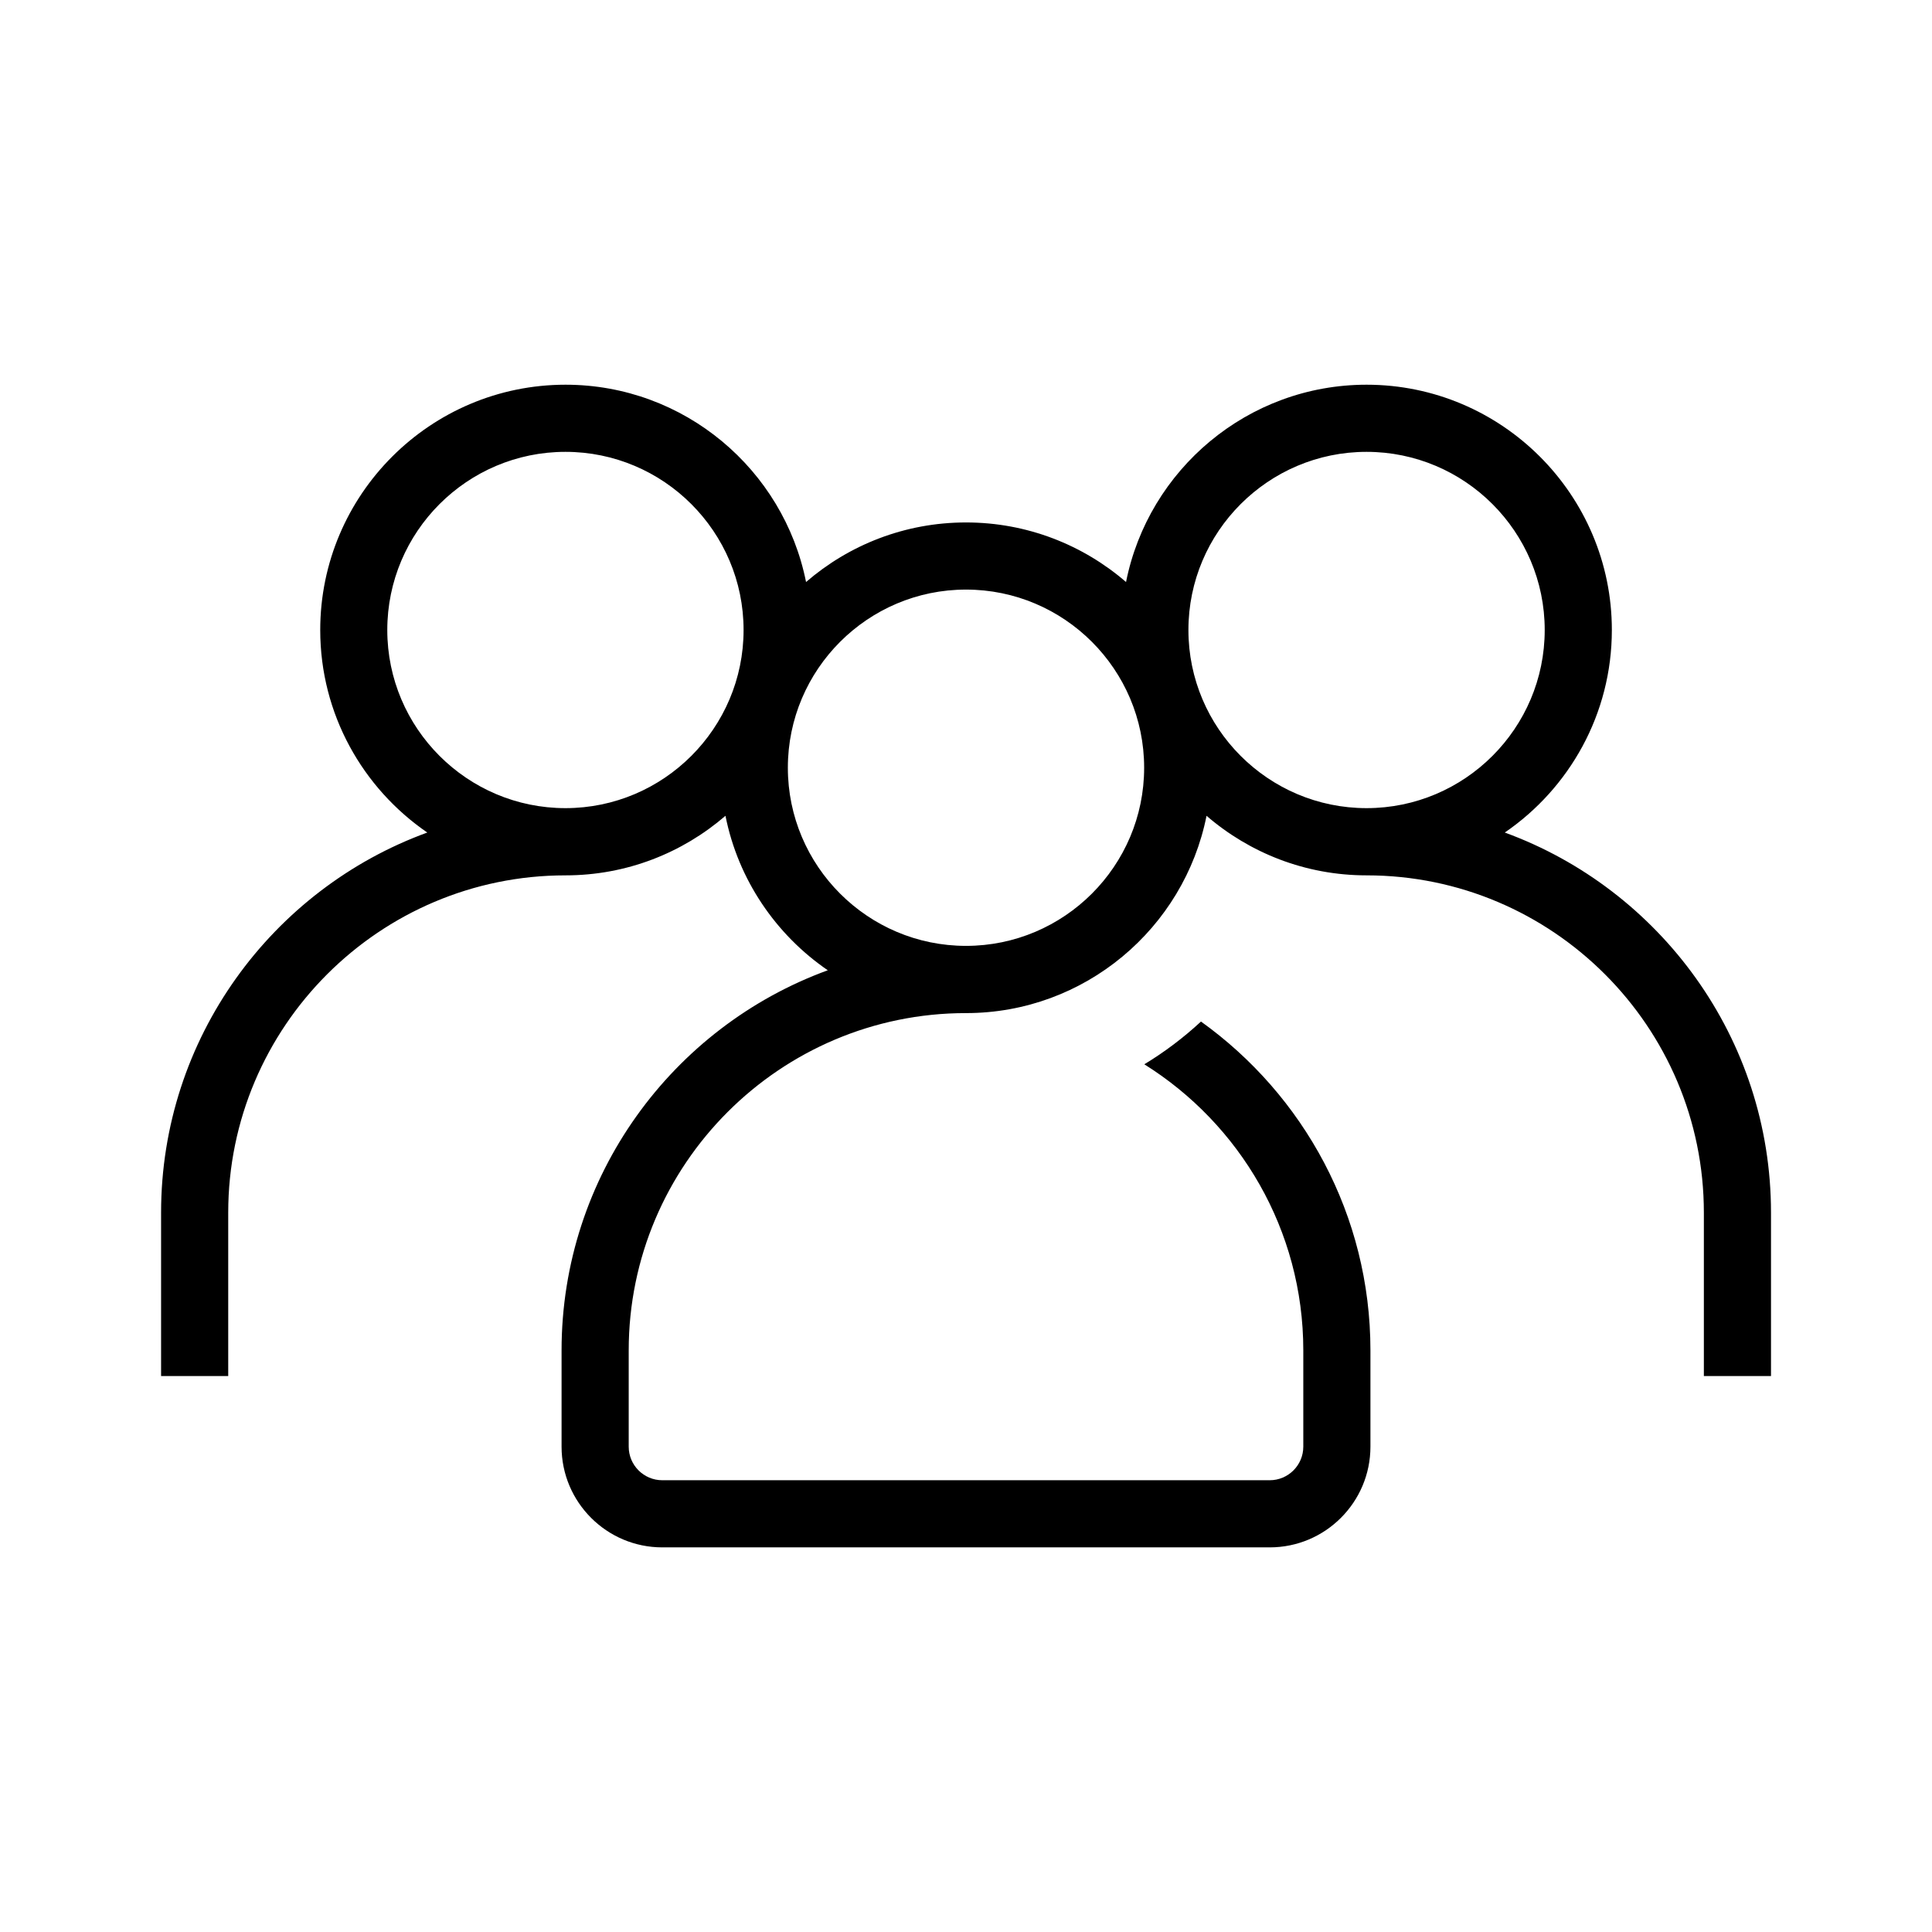 <?xml version="1.0" encoding="UTF-8"?><svg id="Layer_1" xmlns="http://www.w3.org/2000/svg" width="24" height="24" viewBox="0 0 24 24"><path d="m18.693,10.342c.802-.549,1.33-1.472,1.33-2.516,0-1.68-1.367-3.047-3.047-3.047-1.476,0-2.71,1.055-2.988,2.451-.534-.461-1.229-.74-1.988-.74-.759,0-1.453.279-1.987.74-.278-1.396-1.512-2.451-2.988-2.451-1.68,0-3.047,1.367-3.047,3.047,0,1.044.528,1.966,1.33,2.516-1.927.703-3.307,2.554-3.307,4.722v2.03h.834v-2.03c0-2.31,1.88-4.19,4.19-4.19.759,0,1.453-.279,1.987-.74.158.794.626,1.477,1.271,1.919-1.927.703-3.307,2.554-3.307,4.722v1.196c0,.69.561,1.251,1.251,1.251h7.546c.69,0,1.251-.561,1.251-1.251v-1.196c0-1.682-.832-3.173-2.105-4.085-.216.2-.451.378-.704.531,1.185.741,1.975,2.057,1.975,3.554v1.196c0,.23-.187.417-.417.417h-7.546c-.23,0-.417-.187-.417-.417v-1.196c0-2.31,1.88-4.19,4.19-4.19,1.476,0,2.71-1.055,2.988-2.451.534.461,1.229.74,1.988.74,2.31,0,4.19,1.88,4.19,4.19v2.03h.834v-2.03c0-2.167-1.38-4.018-3.307-4.722Zm-11.669-.303c-1.22,0-2.213-.993-2.213-2.213s.993-2.213,2.213-2.213,2.213.993,2.213,2.213-.993,2.213-2.213,2.213Zm4.976,1.711c-1.22,0-2.213-.993-2.213-2.213s.993-2.213,2.213-2.213,2.213.993,2.213,2.213-.993,2.213-2.213,2.213Zm2.763-3.924c0-1.22.993-2.213,2.213-2.213s2.213.993,2.213,2.213-.993,2.213-2.213,2.213-2.213-.993-2.213-2.213Z"/></svg>